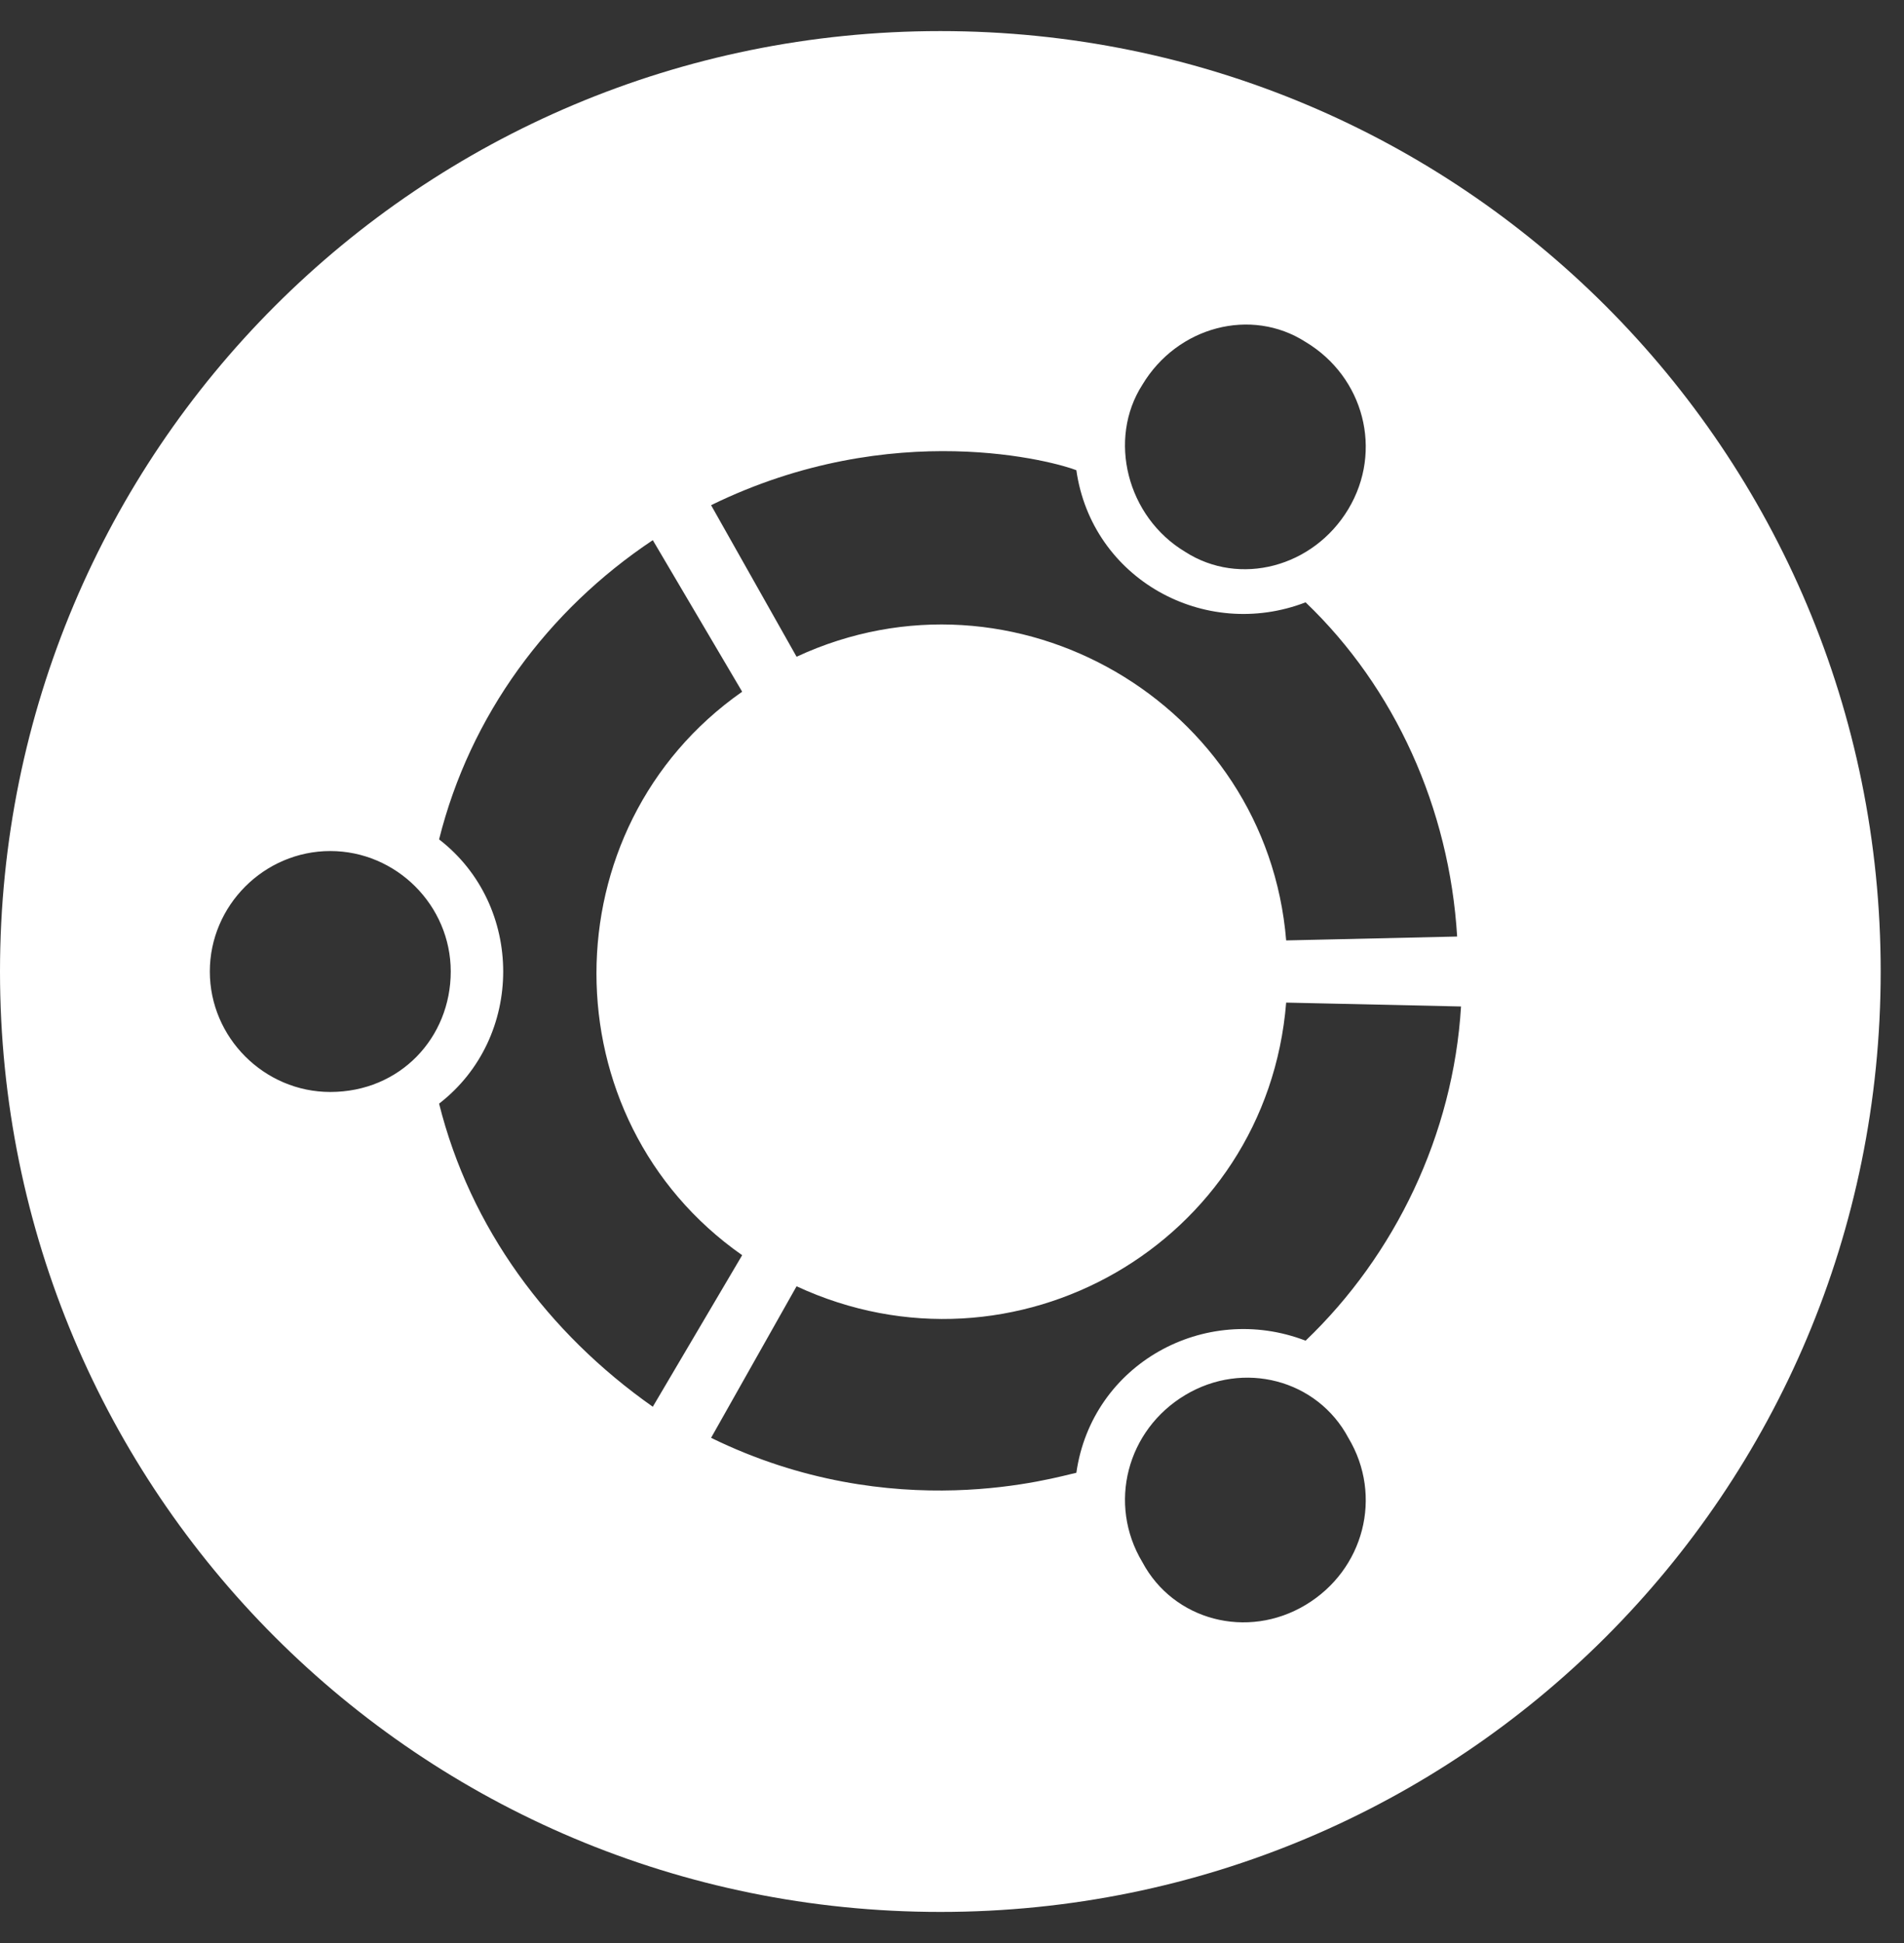 <svg width="49" height="50" viewBox="0 0 49 50" fill="none" xmlns="http://www.w3.org/2000/svg">
<rect x="0" y="0" width="49" height="50" fill="#333333" stroke="none"/>
<path d="M24.2 0.8C10.8 0.8 0 11.6 0 25C0 38.4 10.8 49.2 24.2 49.2C37.6 49.2 48.4 38.4 48.4 25C48.4 11.6 37.6 0.8 24.2 0.8ZM29.4 9.9C30.3 8.4 32.2 7.9 33.6 8.8C35.1 9.7 35.6 11.6 34.7 13.1C33.8 14.6 31.9 15.1 30.5 14.2C29 13.3 28.5 11.3 29.4 9.9ZM8.5 28.1C6.8 28.1 5.4 26.7 5.4 25C5.4 23.3 6.8 21.9 8.5 21.9C10.2 21.9 11.6 23.3 11.6 25C11.6 26.7 10.3 28.1 8.5 28.1ZM11.3 28.4C13.5 26.7 13.5 23.3 11.3 21.6C12.1 18.4 14.1 15.7 16.8 13.9L19.1 17.8C14.1 21.3 14.1 28.8 19.1 32.3L16.8 36.2C14.1 34.3 12.1 31.6 11.3 28.4ZM33.6 41.3C32.1 42.2 30.2 41.7 29.4 40.2C28.5 38.7 29 36.8 30.5 35.9C32 35 33.9 35.5 34.7 37C35.6 38.5 35.1 40.4 33.6 41.3ZM33.6 34.5C31 33.5 28.1 35.1 27.7 37.9C27.2 38 23 39.3 18.3 37L20.5 33.1C26.1 35.7 32.6 32 33.1 25.8L37.6 25.9C37.4 29.2 35.9 32.3 33.6 34.5ZM33.1 24.2C32.6 18.1 26.1 14.3 20.5 16.9L18.3 13C23 10.7 27.2 11.9 27.7 12.1C28.1 14.9 31 16.5 33.6 15.5C35.9 17.7 37.3 20.8 37.5 24.1L33.1 24.2Z" fill="white"/>
</svg>
